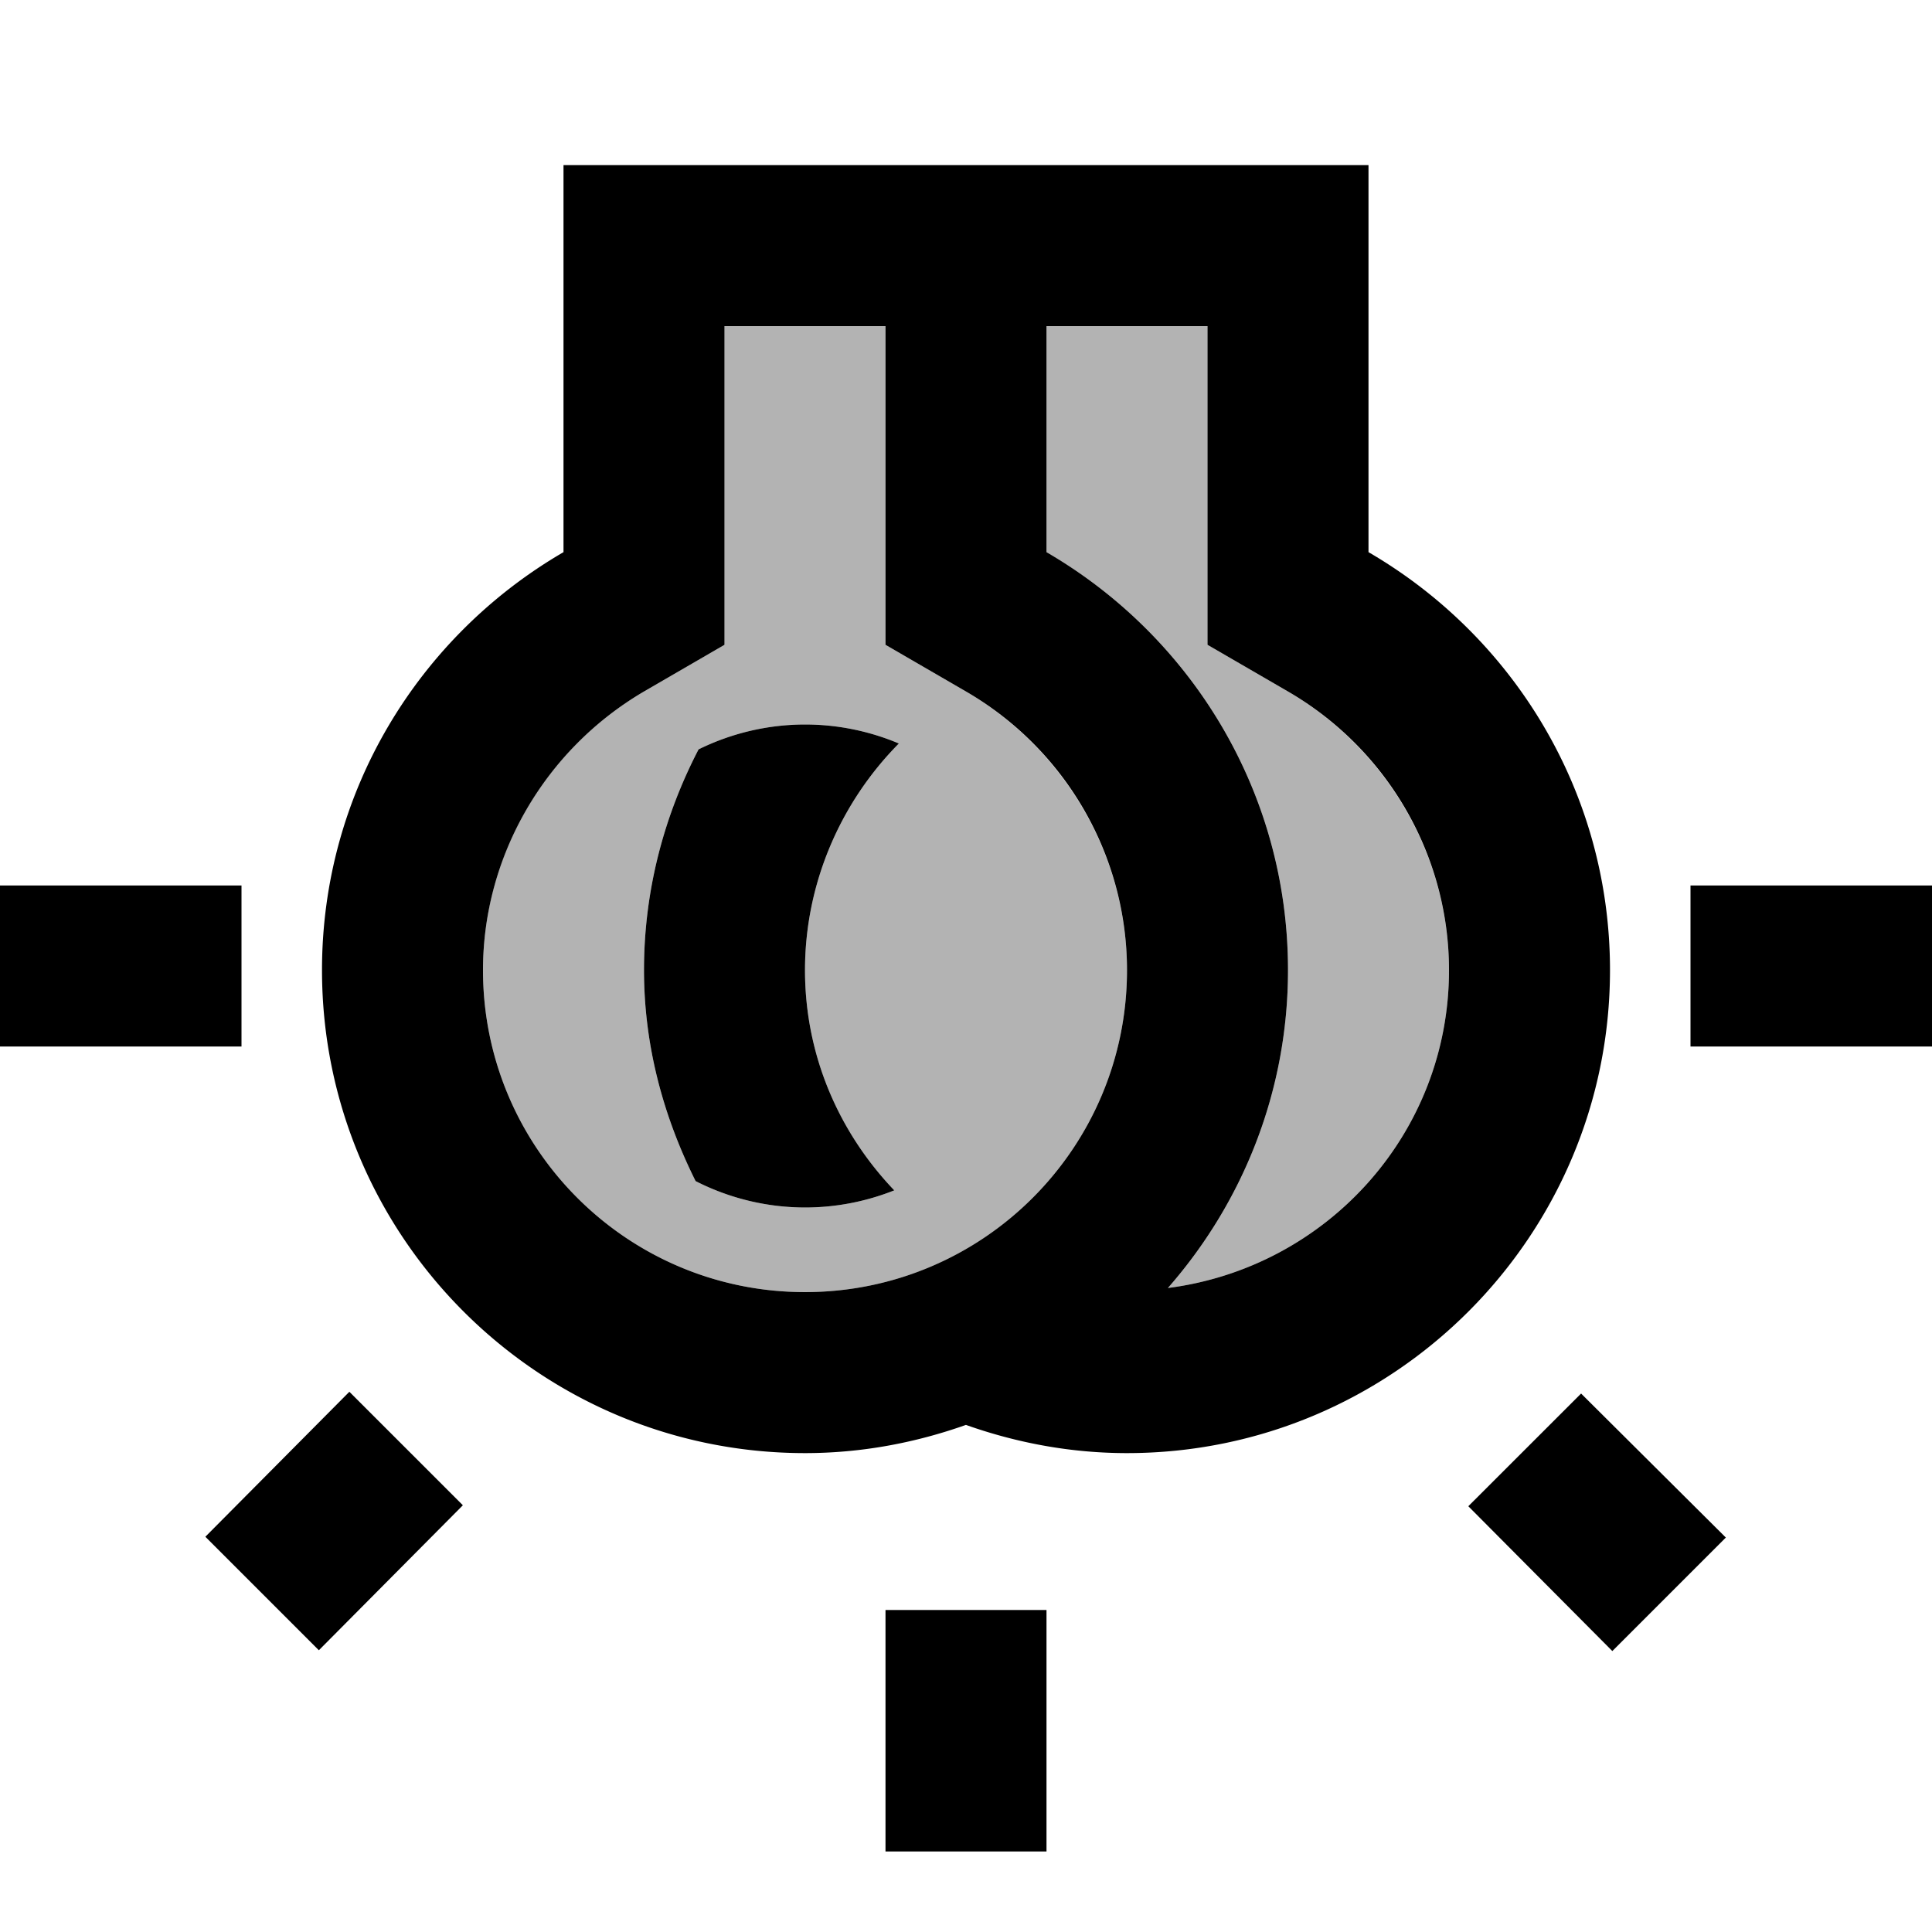 <svg xmlns="http://www.w3.org/2000/svg" width="24" height="24" viewBox="0 0 24 24">
  <path fill="none" d="M0 0h24v24H0V0z"/>
  <path d="M 7 2.051 L 7 6.859 C 5.21 7.899 4 9.831 4 12.051 C 4 15.361 6.69 18.051 10 18.051 C 10.701 18.051 11.372 17.923 11.998 17.701 L 12 17.701 C 12.627 17.923 13.298 18.051 14 18.051 C 17.31 18.051 20 15.361 20 12.051 C 20 9.831 18.79 7.899 17 6.859 L 17 2.051 L 13 2.051 L 7 2.051 z M 9 4.051 L 11 4.051 L 11 8.01 L 12 8.59 C 13.24 9.31 14 10.631 14 12.051 C 14 14.261 12.21 16.051 10 16.051 C 7.79 16.051 6 14.261 6 12.051 C 6 10.631 6.77 9.31 8 8.59 L 9 8.01 L 9 4.051 z M 13 4.051 L 15 4.051 L 15 8.01 L 16 8.59 C 17.24 9.31 18 10.631 18 12.051 C 18 14.087 16.475 15.748 14.508 16 C 15.434 14.944 16 13.564 16 12.051 C 16 9.831 14.79 7.899 13 6.859 L 13 4.051 z M 10 9 A 3 3 0 0 0 8.678 9.309 C 8.251 10.131 8 11.059 8 12.051 C 8 12.998 8.245 13.878 8.641 14.672 A 3 3 0 0 0 10 15 A 3 3 0 0 0 11.109 14.787 C 10.427 14.074 10 13.118 10 12.051 C 10 10.987 10.432 9.978 11.166 9.236 A 3 3 0 0 0 10 9 z M 0 11 L 0 13 L 3 13 L 3 11 L 0 11 z M 21 11 L 21 13 L 24 13 L 24 11 L 21 11 z M 4.34 17.289 L 2.551 19.09 L 3.961 20.5 L 5.75 18.699 L 4.34 17.289 z M 19.641 17.311 L 18.24 18.711 L 20.029 20.51 L 21.439 19.1 L 19.641 17.311 z M 11 20 L 11 23 L 13 23 L 13 20 L 11 20 z"/>
  <path opacity="0.3" d="M 9,4.051 V 8.01 L 8,8.59 c -1.24,0.72 -2,2.041 -2,3.461 0,2.21 1.79,4 4,4 2.21,0 4,-1.79 4,-4 0,-1.42 -0.77,-2.741 -2,-3.461 L 11,8.01 V 4.051 Z m 4,0 V 6.859 c 1.79,1.04 3,2.971 3,5.191 C 16,13.564 15.435,14.944 14.508,16 16.475,15.748 18,14.087 18,12.051 c 0,-1.42 -0.77,-2.741 -2,-3.461 L 15,8.01 V 4.051 Z M 10,9 a 3,3 0 0 1 1.166,0.236 C 10.432,9.978 10,10.987 10,12.051 c 0,1.067 0.427,2.024 1.109,2.736 A 3,3 0 0 1 10,15 3,3 0 0 1 8.641,14.672 C 8.245,13.878 8,12.998 8,12.051 8,11.059 8.251,10.131 8.678,9.309 A 3,3 0 0 1 10,9 Z"/>
</svg>
